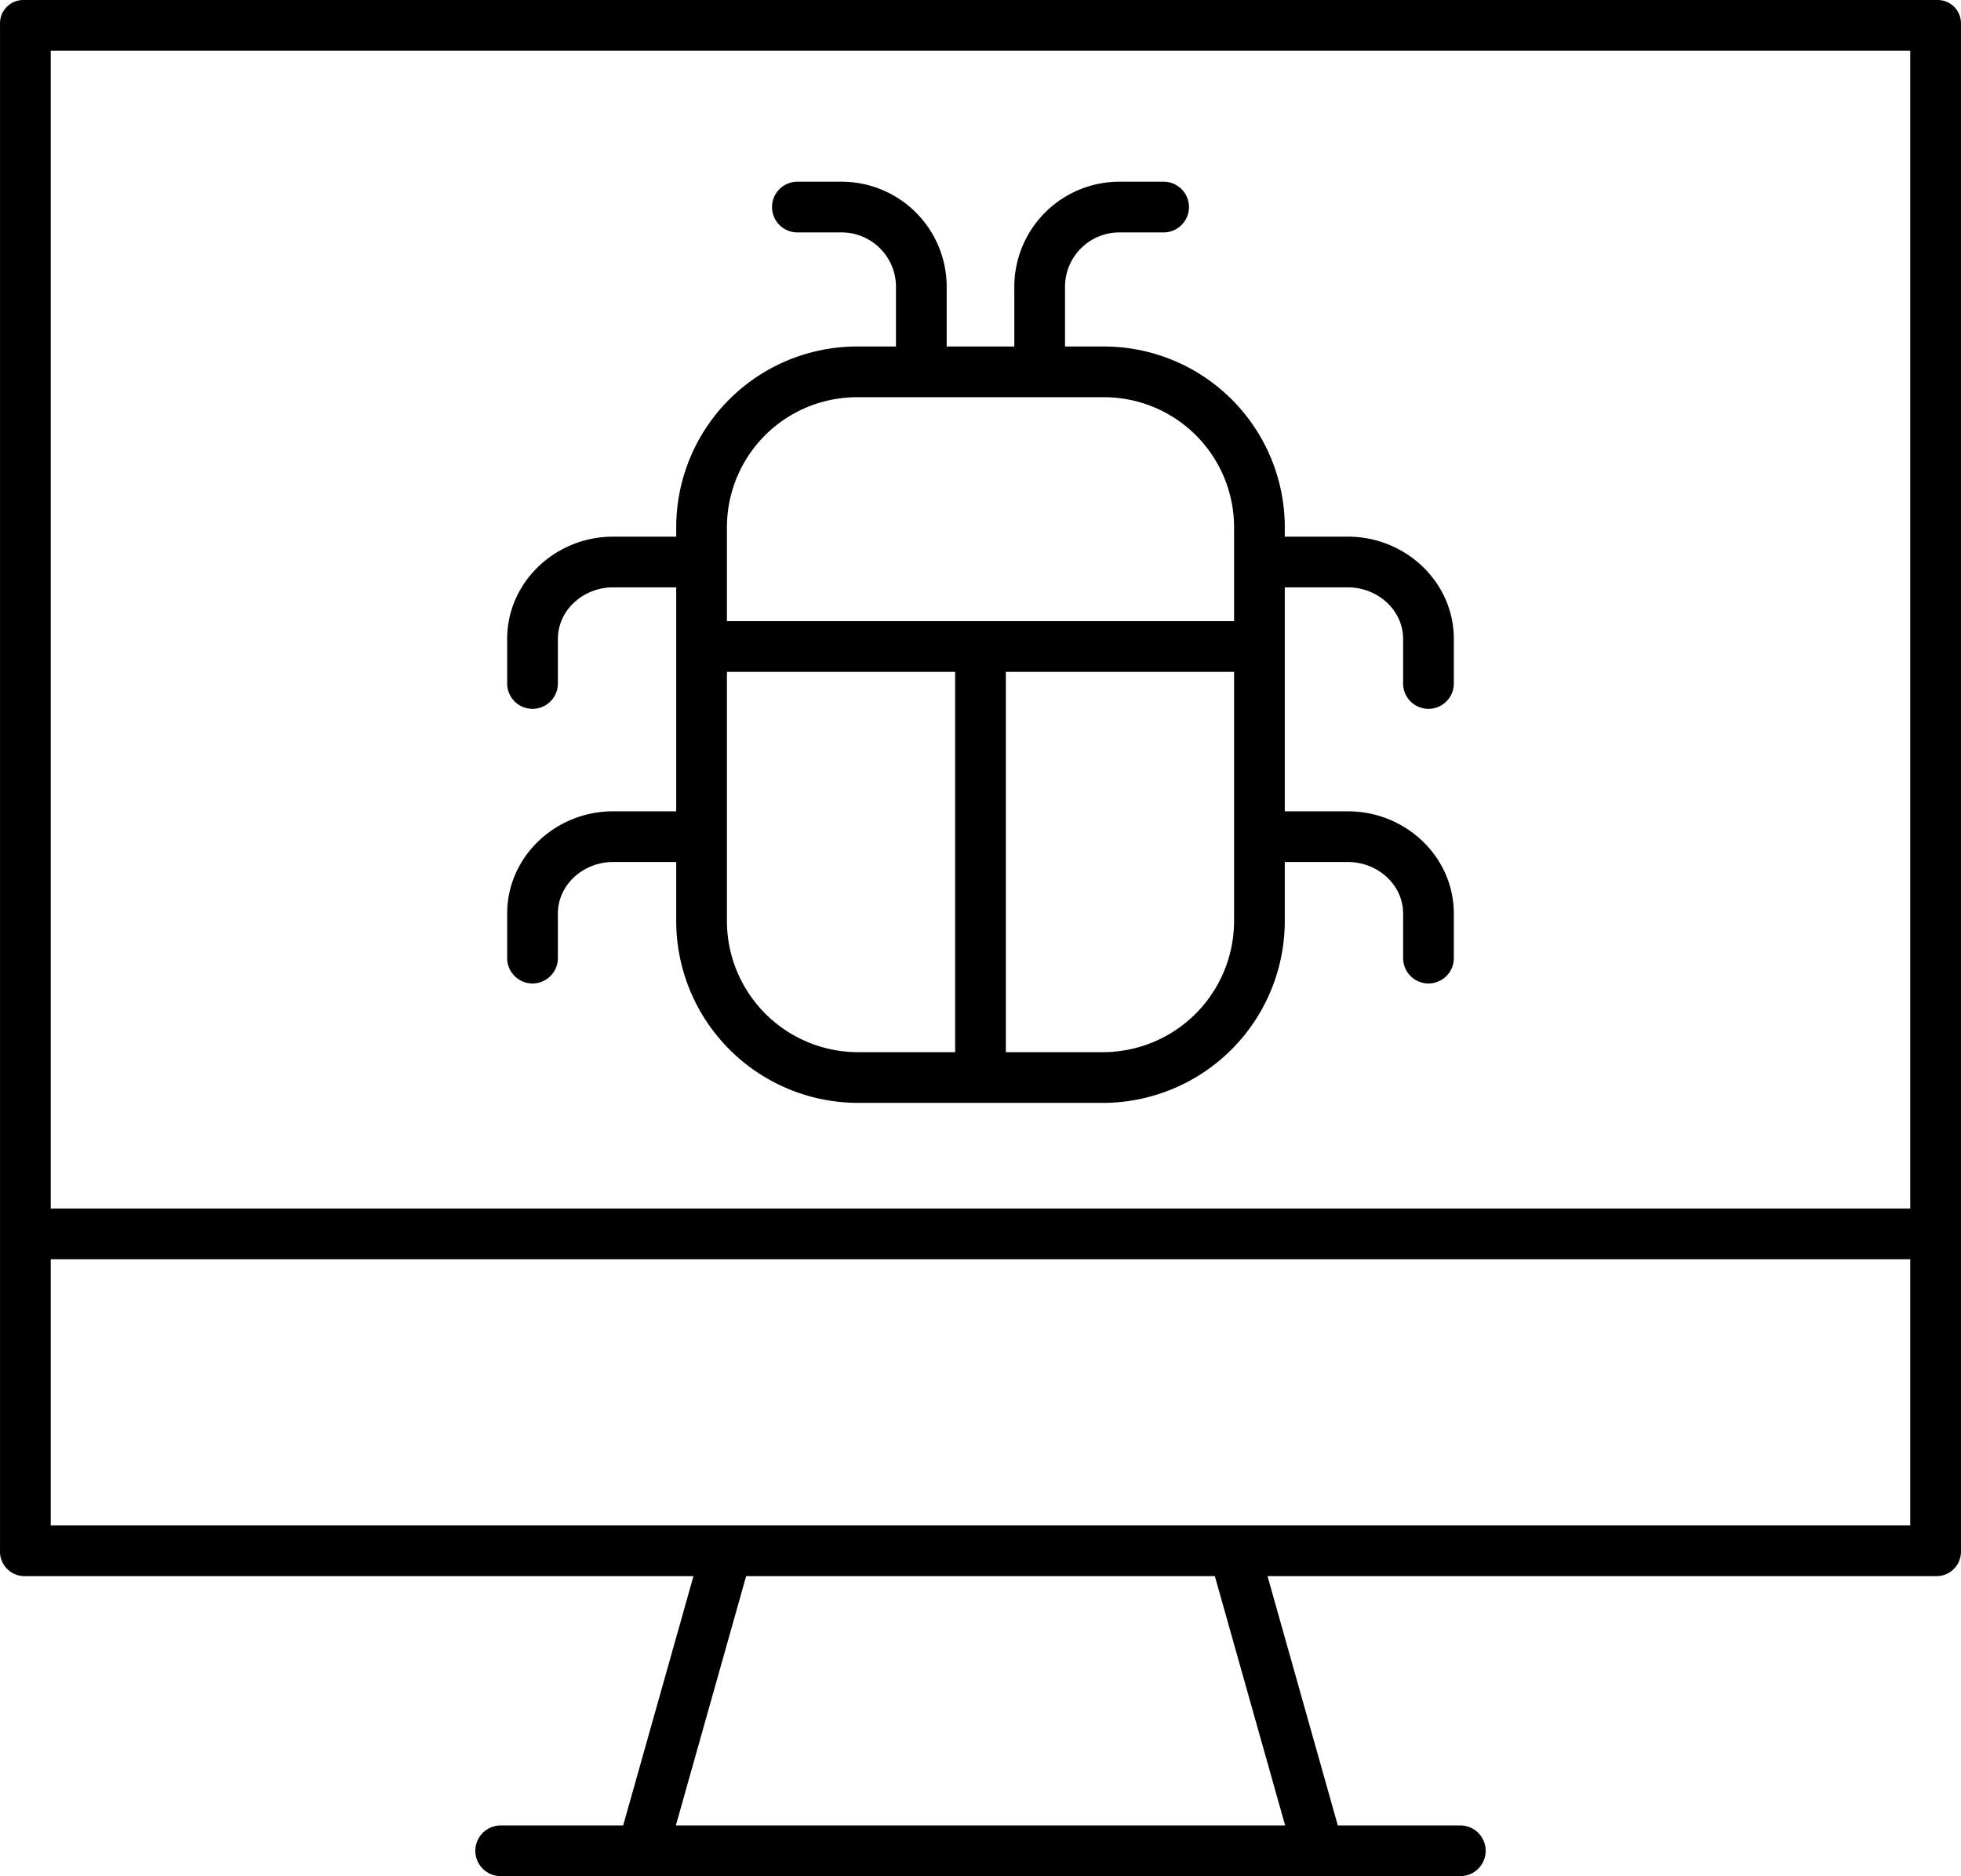 <?xml version="1.0" encoding="UTF-8" standalone="no"?>
<svg
   xmlns:dc="http://purl.org/dc/elements/1.1/"
   xmlns:cc="http://creativecommons.org/ns#"
   xmlns:rdf="http://www.w3.org/1999/02/22-rdf-syntax-ns#"
   xmlns:svg="http://www.w3.org/2000/svg"
   xmlns="http://www.w3.org/2000/svg"
   xmlns:sodipodi="http://sodipodi.sourceforge.net/DTD/sodipodi-0.dtd"
   xmlns:inkscape="http://www.inkscape.org/namespaces/inkscape"
   data-name="Layer 1"
   viewBox="0 0 464.013 444.002"
   x="0px"
   y="0px"
   version="1.1"
   id="svg10239"
   sodipodi:docname="noun_monitor bug_2607404.svg"
   width="464.013"
   height="444.002"
   inkscape:version="0.92.3 (2405546, 2018-03-11)">
  <defs
     id="defs10243" />
  <sodipodi:namedview
     pagecolor="#ffffff"
     bordercolor="#666666"
     borderopacity="1"
     objecttolerance="10"
     gridtolerance="10"
     guidetolerance="10"
     inkscape:pageopacity="0"
     inkscape:pageshadow="2"
     inkscape:window-width="1853"
     inkscape:window-height="2049"
     id="namedview10241"
     showgrid="false"
     fit-margin-top="0"
     fit-margin-left="0"
     fit-margin-right="0"
     fit-margin-bottom="0"
     inkscape:zoom="0.36875"
     inkscape:cx="-470.36654"
     inkscape:cy="158"
     inkscape:window-x="134"
     inkscape:window-y="55"
     inkscape:window-maximized="0"
     inkscape:current-layer="svg10239" />
  <title
     id="title10229">Monitor Bug</title>
  <path
     d="M 5.689,373.003 H 164.089 l -16.635,59 h -28.981 a 6,6 0 1 0 0,12 h 227.066 a 6,6 0 0 0 0,-12 h -28.984 l -16.635,-59 h 158.4 a 5.8,5.8 0 0 0 5.686,-6.07 v -69 0 -12 0 V 5.745 a 5.522,5.522 0 0 0 -5.684,-5.742 H 5.689 A 5.521,5.521 0 0 0 0.006,5.745 V 366.933 a 5.8,5.8 0 0 0 5.683,6.07 z m 298.4,59 h -144.169 l 16.635,-59 h 110.9 z M 12.006,12.003 H 452.006 V 286.003 H 12.006 Z M 452.006,298.003 v 63 H 12.006 v -63 z"
     id="path10231"
     inkscape:connector-curvature="0" />
  <path
     d="m 338.006,167.752 a 6,6 0 0 0 6,-6 v -10.523 c 0,-13.547 -11.49,-24.226 -25.037,-24.226 h -14.963 v -2.079 a 42.807,42.807 0 0 0 -42.909,-42.921 h -9.091 v -14.333 a 12.871,12.871 0 0 1 12.805,-12.667 h 10.522 a 6,6 0 0 0 0,-12 h -10.522 a 24.884,24.884 0 0 0 -24.805,24.667 v 14.333 h -16 v -14.333 a 24.884,24.884 0 0 0 -24.8,-24.667 h -10.527 a 6,6 0 0 0 0,12 h 10.527 a 12.871,12.871 0 0 1 12.8,12.667 v 14.333 h -9.091 a 42.807,42.807 0 0 0 -42.909,42.921 v 2.079 h -14.963 c -13.547,0 -25.037,10.679 -25.037,24.226 v 10.523 a 6,6 0 1 0 12,0 v -10.523 c 0,-6.926 6.107,-12.226 13.037,-12.226 h 14.963 v 53 h -14.963 c -13.547,0 -25.037,10.669 -25.037,24.216 v 10.523 a 6,6 0 0 0 12,0 v -10.523 c 0,-6.93 6.107,-12.216 13.037,-12.216 h 14.963 v 13.764 a 43.076,43.076 0 0 0 42.909,43.236 h 58.182 a 43.076,43.076 0 0 0 42.909,-43.236 v -13.764 h 14.963 c 6.93,0 13.037,5.286 13.037,12.216 v 10.523 a 6,6 0 1 0 12,0 v -10.523 c 0,-13.547 -11.49,-24.216 -25.037,-24.216 h -14.963 v -53 h 14.963 c 6.93,0 13.037,5.3 13.037,12.226 v 10.523 a 6,6 0 0 0 6,6 z m -135.091,-73.749 h 58.182 a 30.794,30.794 0 0 1 30.909,30.921 v 22.079 h -120 v -22.079 a 30.794,30.794 0 0 1 30.909,-30.921 z m -30.909,123.764 v -58.764 h 54 v 90 h -23.091 a 31.063,31.063 0 0 1 -30.909,-31.236 z m 89.091,31.236 h -23.091 v -90 h 54 v 58.764 a 31.063,31.063 0 0 1 -30.909,31.236 z"
     id="path10233"
     inkscape:connector-curvature="0" />
</svg>
